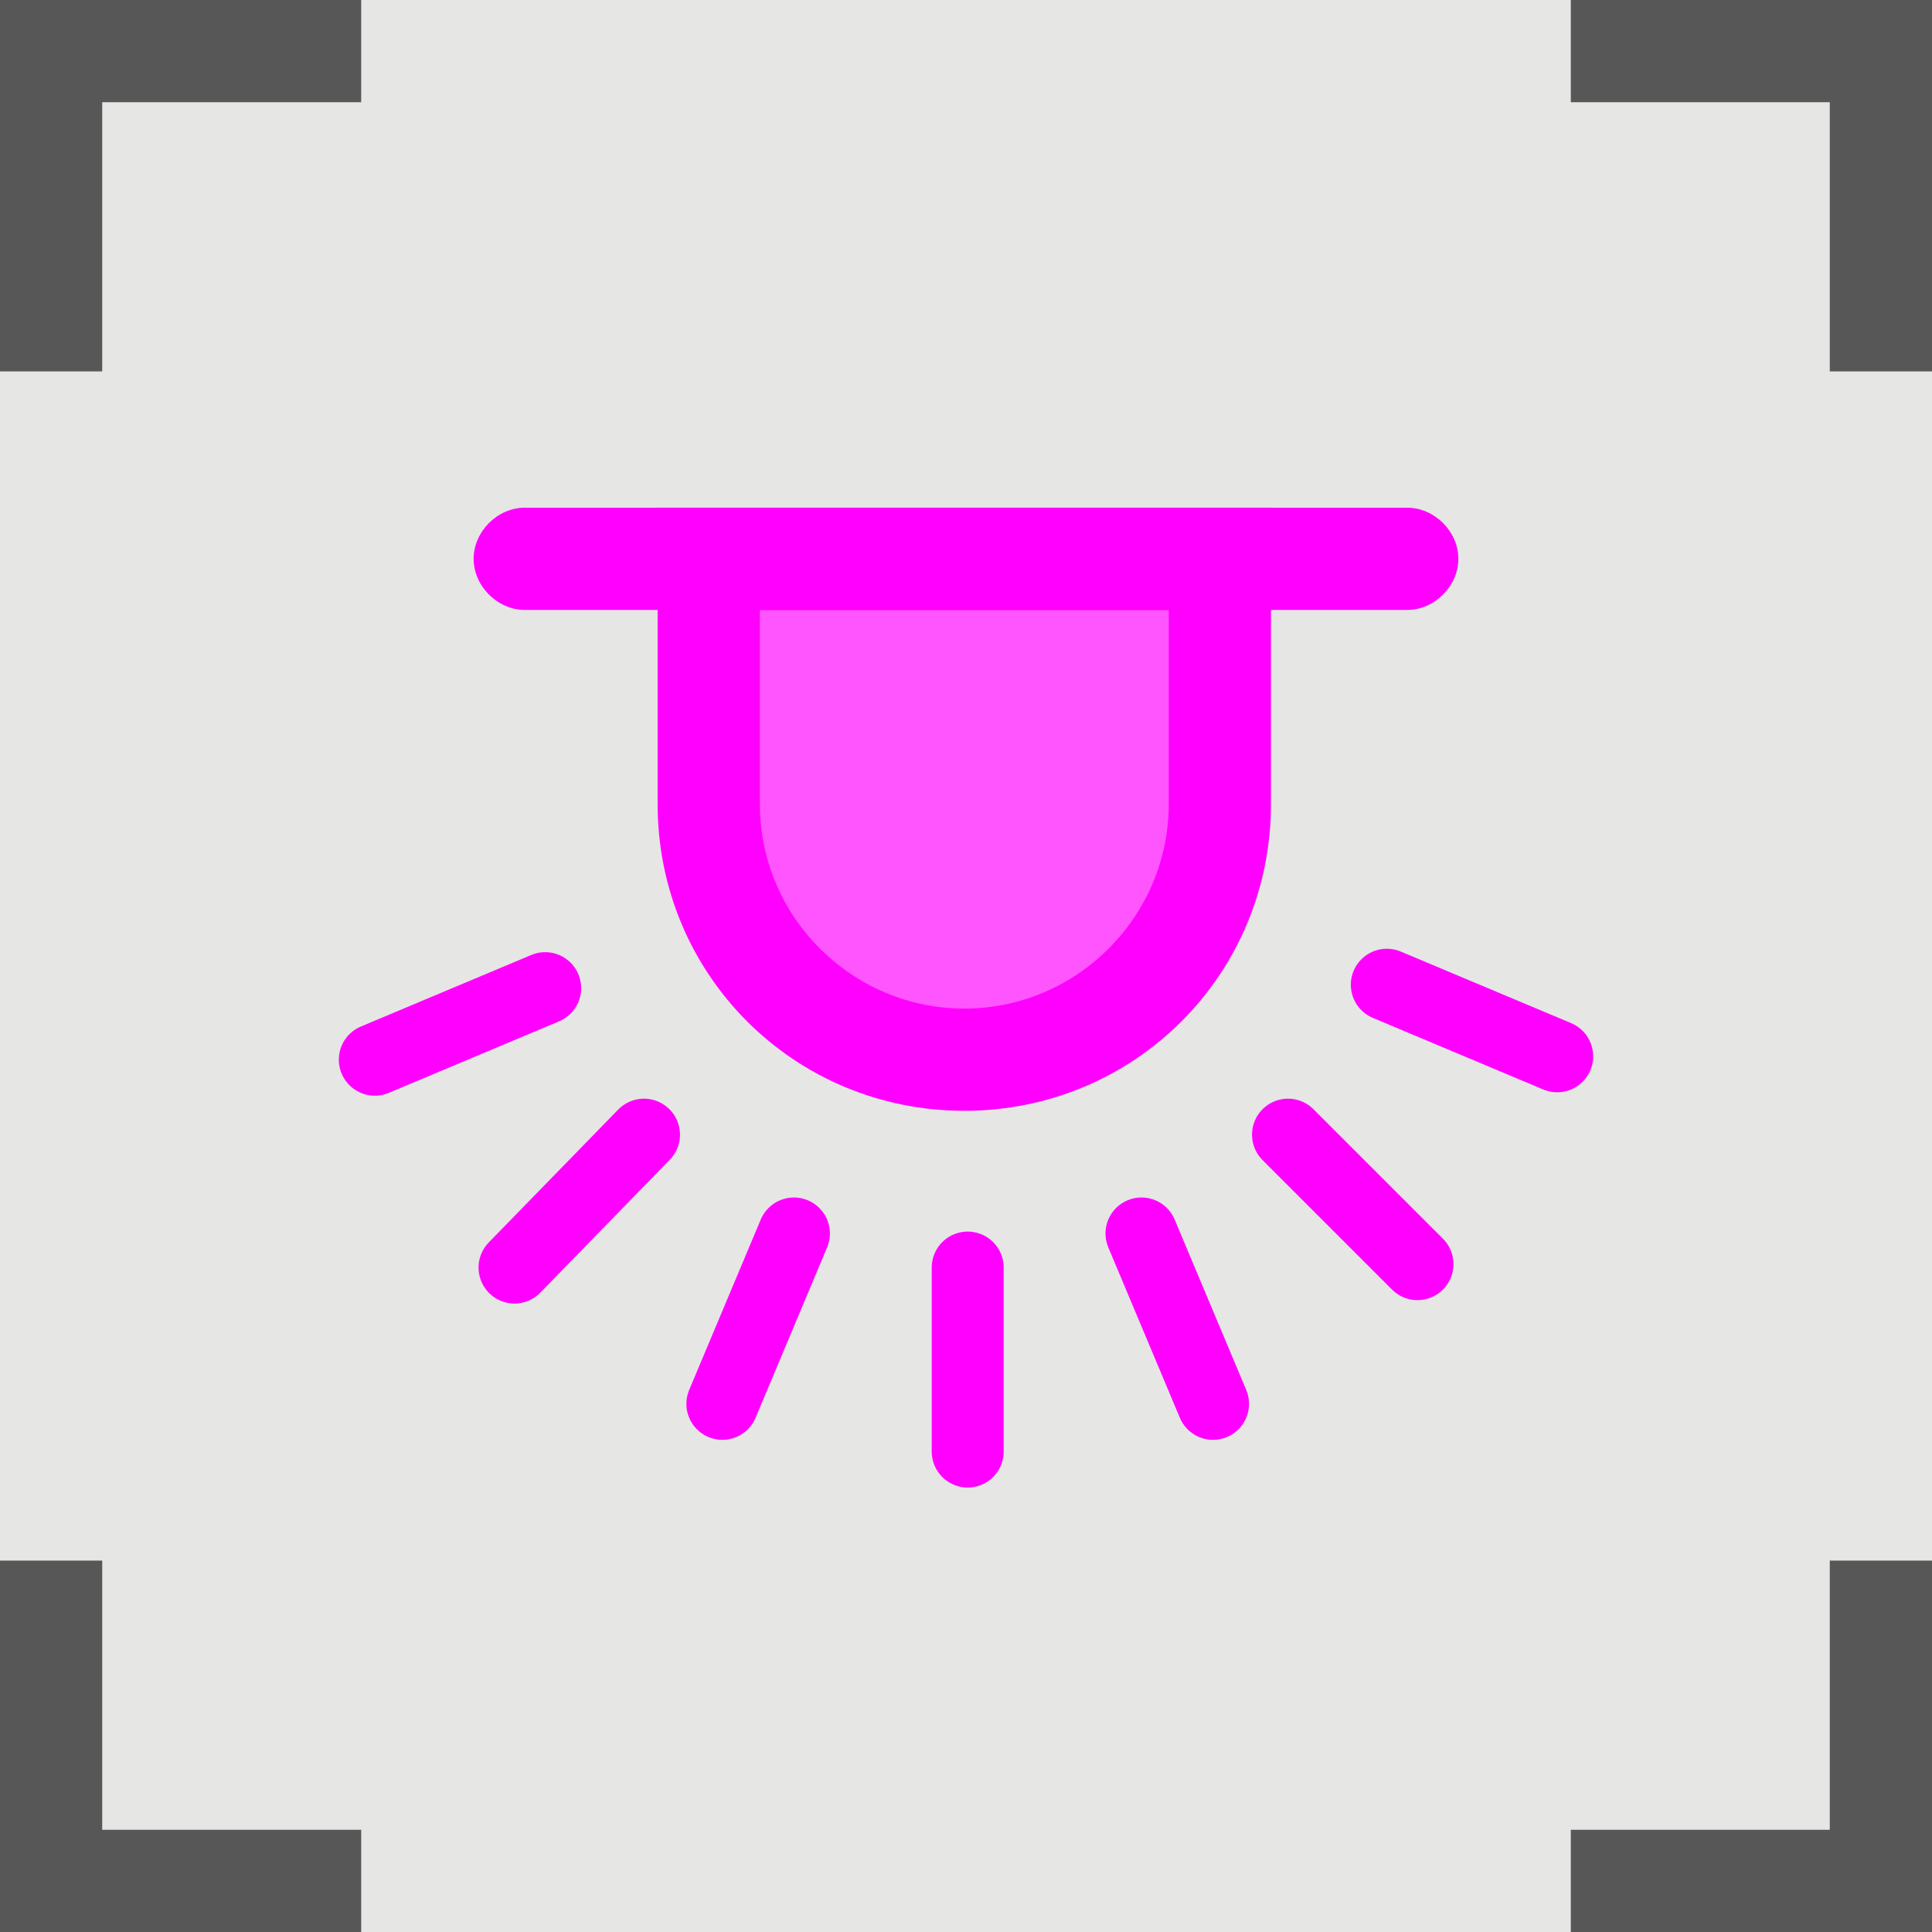 <?xml version="1.0" encoding="utf-8"?>
<!-- Generator: Adobe Illustrator 15.0.0, SVG Export Plug-In . SVG Version: 6.00 Build 0)  -->
<!DOCTYPE svg PUBLIC "-//W3C//DTD SVG 1.1//EN" "http://www.w3.org/Graphics/SVG/1.1/DTD/svg11.dtd">
<svg version="1.1" id="Layer_1" xmlns="http://www.w3.org/2000/svg" xmlns:xlink="http://www.w3.org/1999/xlink" x="0px" y="0px"
	 width="56.7px" height="56.7px" viewBox="0 0 56.7 56.7" enable-background="new 0 0 56.7 56.7" xml:space="preserve">
<g>
	<rect x="0" y="0" fill="#E6E6E5" width="56.7" height="56.7"/>
	<g>
		<g>
			<polygon fill="#575757" points="3,10.9 0,10.9 0,0 10.6,0 10.6,3 3,3 			"/>
		</g>
		<g>
			<polygon fill="#575757" points="10.6,56.7 0,56.7 0,45.8 3,45.8 3,53.7 10.6,53.7 			"/>
		</g>
		<g>
			<polygon fill="#575757" points="56.7,56.7 46.1,56.7 46.1,53.7 53.7,53.7 53.7,45.8 56.7,45.8 			"/>
		</g>
		<g>
			<polygon fill="#575757" points="56.7,10.9 53.7,10.9 53.7,3 46.1,3 46.1,0 56.7,0 			"/>
		</g>
	</g>
	<g>
		<path fill="#FF55FF" d="M28.3,31.1c-4.1,0-7.5-3.4-7.5-7.5v-7.2h15v7.2C35.8,27.7,32.5,31.1,28.3,31.1z"/>
		<path fill="#FF00FF" d="M34.3,17.9v5.7c0,3.3-2.7,6-6,6c-3.3,0-6-2.7-6-6v-5.7H34.3 M37.3,14.9h-18v8.7c0,5,4,9,9,9c5,0,9-4,9-9
			V14.9L37.3,14.9z"/>
	</g>
	<g>
		
			<line fill="none" stroke="#FF00FF" stroke-width="2.112" stroke-linecap="round" stroke-miterlimit="10" x1="11" y1="31.1" x2="16" y2="29"/>
		
			<line fill="none" stroke="#FF00FF" stroke-width="2.112" stroke-linecap="round" stroke-miterlimit="10" x1="15.1" y1="37.2" x2="18.9" y2="33.3"/>
		
			<line fill="none" stroke="#FF00FF" stroke-width="2.112" stroke-linecap="round" stroke-miterlimit="10" x1="21.2" y1="41.2" x2="23.3" y2="36.2"/>
		
			<line fill="none" stroke="#FF00FF" stroke-width="2.112" stroke-linecap="round" stroke-miterlimit="10" x1="28.4" y1="42.6" x2="28.4" y2="37.2"/>
		
			<line fill="none" stroke="#FF00FF" stroke-width="2.112" stroke-linecap="round" stroke-miterlimit="10" x1="35.6" y1="41.2" x2="33.5" y2="36.2"/>
		
			<line fill="none" stroke="#FF00FF" stroke-width="2.112" stroke-linecap="round" stroke-miterlimit="10" x1="41.6" y1="37.1" x2="37.8" y2="33.3"/>
		
			<line fill="none" stroke="#FF00FF" stroke-width="2.112" stroke-linecap="round" stroke-miterlimit="10" x1="45.7" y1="31" x2="40.7" y2="28.9"/>
	</g>
	<g>
		<path fill="#FF00FF" d="M41.3,17.9H15.4c-0.8,0-1.5-0.7-1.5-1.5s0.7-1.5,1.5-1.5h25.9c0.8,0,1.5,0.7,1.5,1.5S42.1,17.9,41.3,17.9z
			"/>
	</g>
</g>
</svg>
